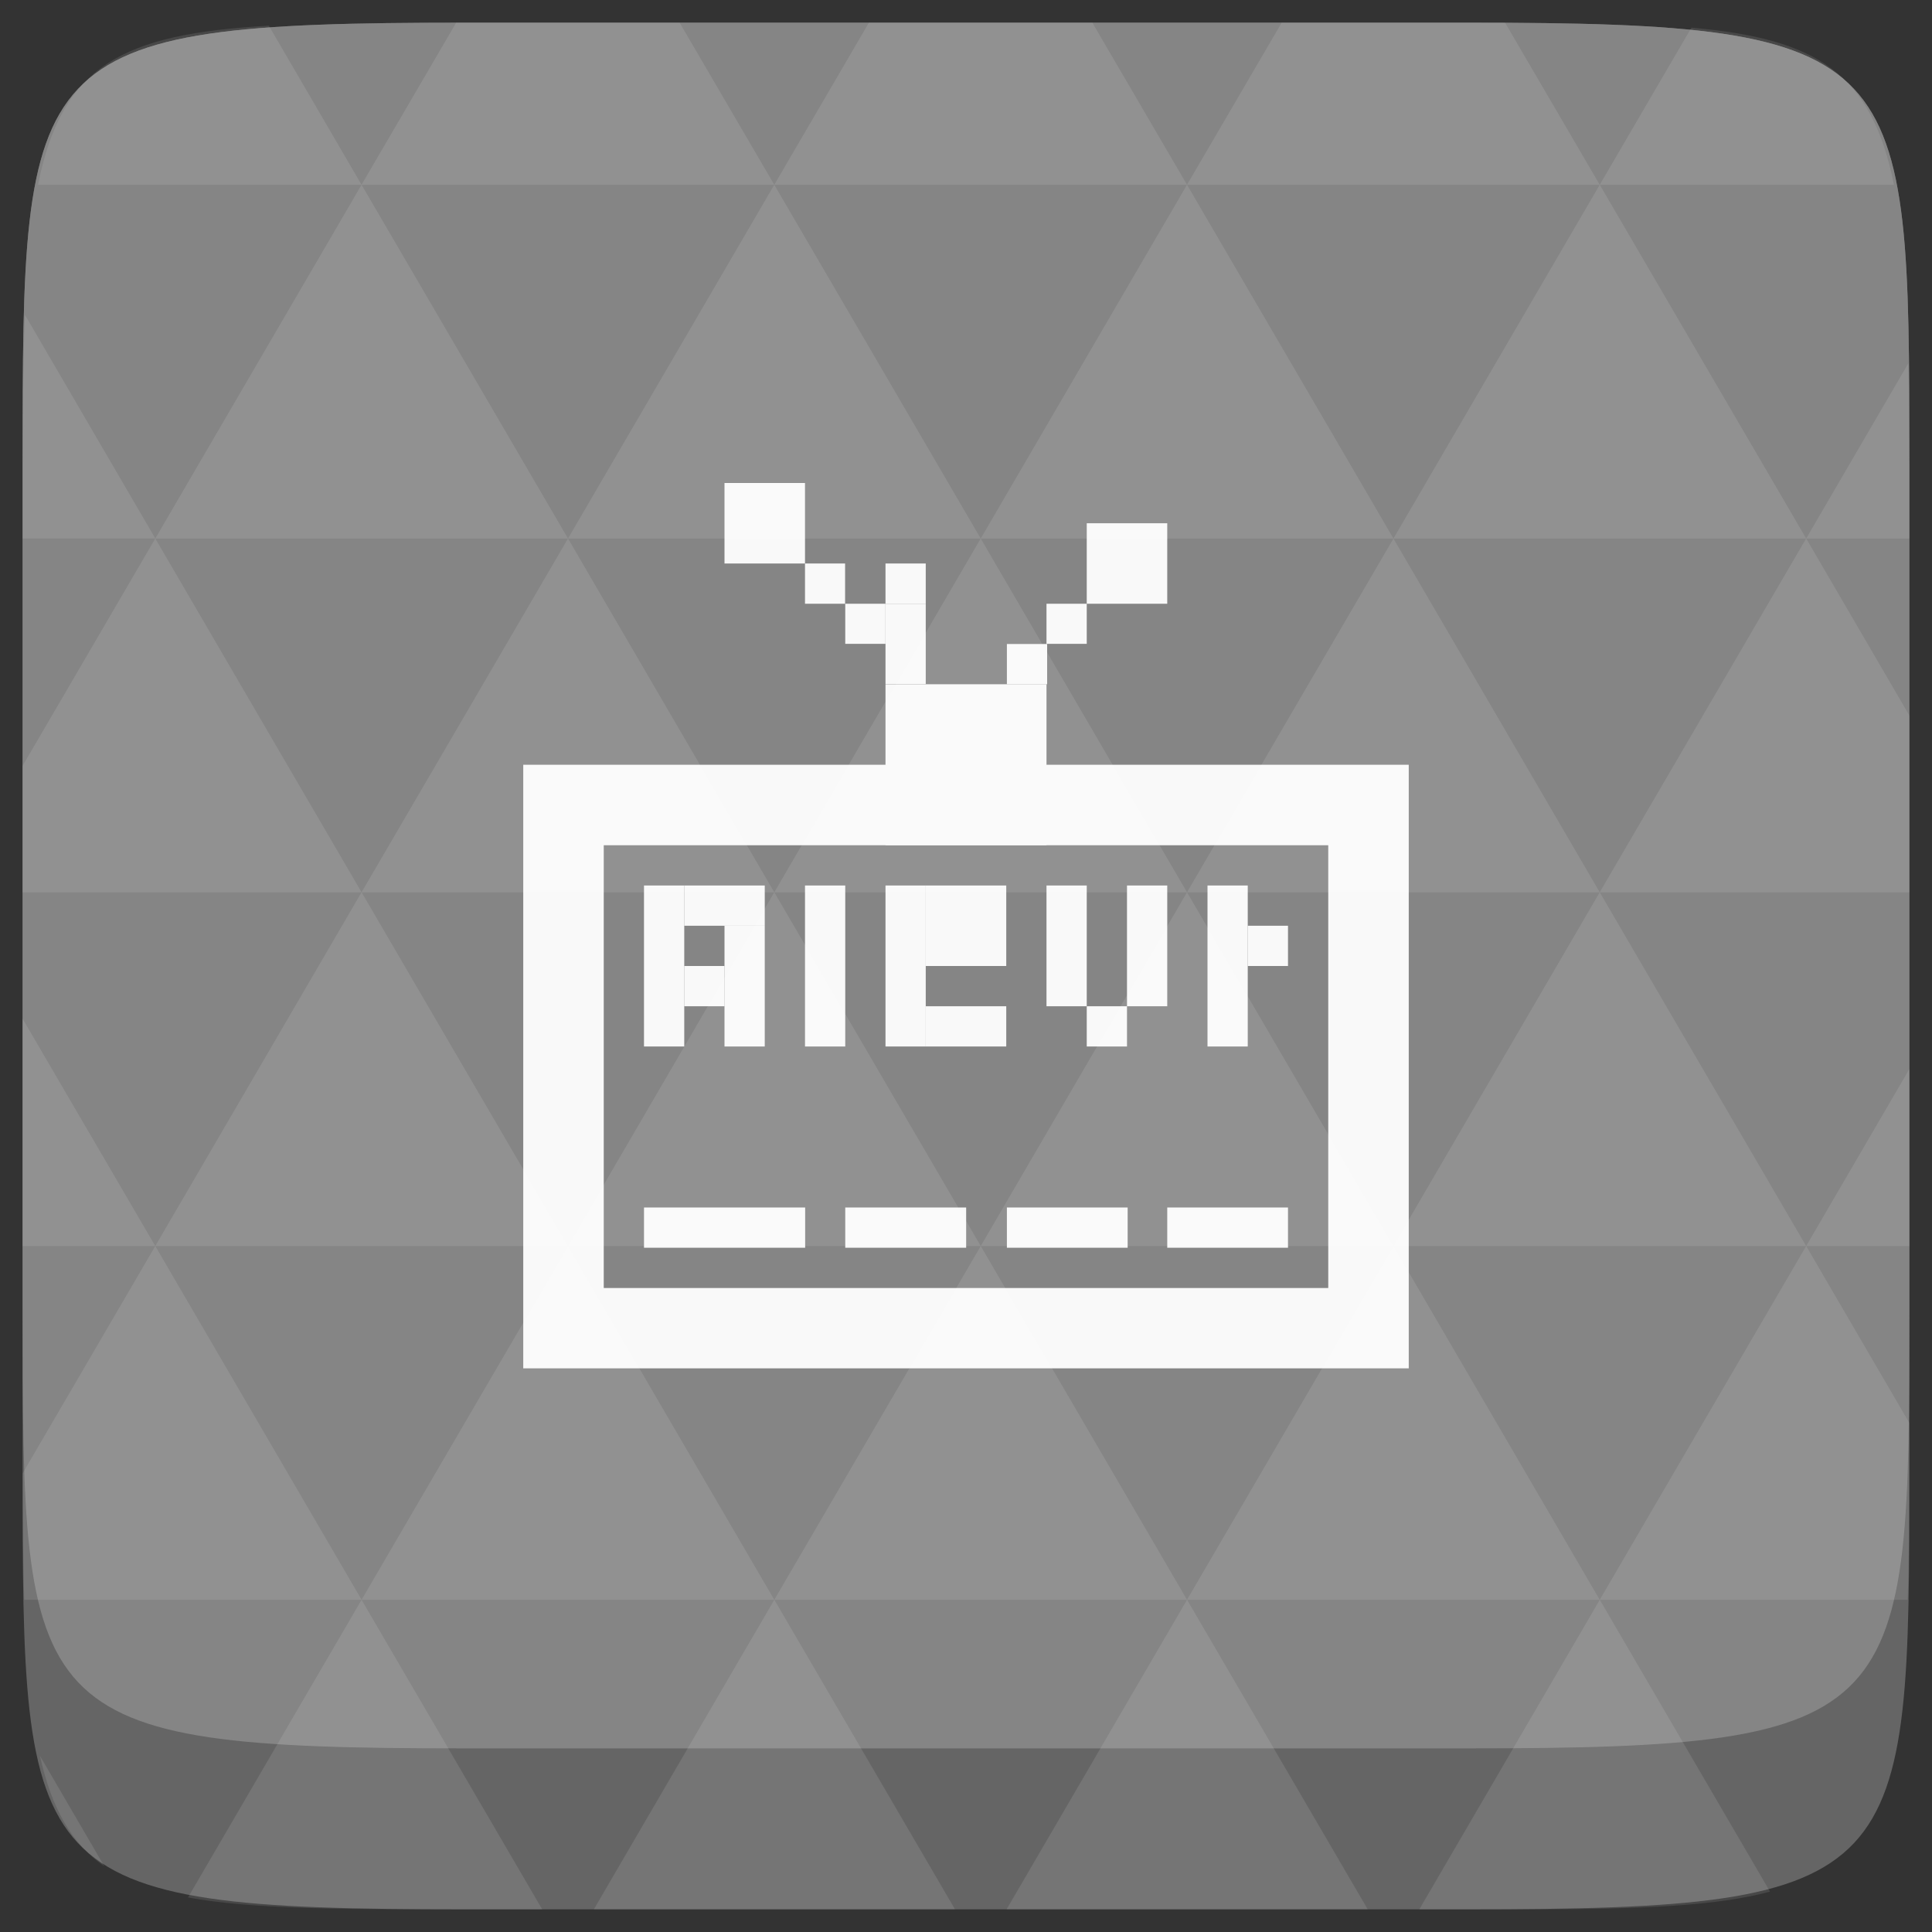 <svg xmlns="http://www.w3.org/2000/svg" width="48" height="48" viewBox="0 0 48 48"><rect x="0" y="0" width="48" height="48" fill="#333333" stroke="none"/><path d="m 47.437,11.547 0,24.906 c 0,10.25 0,10.984 -10.984,10.984 l -24.902,0 C 0.562,47.438 0.562,46.704 0.562,36.454 l 0,-24.906 c 0,-10.25 0,-10.984 10.988,-10.984 l 24.902,0 C 47.437,0.563 47.437,1.297 47.437,11.547 z" fill="#656565"/><path d="m 47.437,11.547 0,20.907 c 0,10.25 0,10.984 -10.984,10.984 l -24.902,0 C 0.562,43.438 0.562,42.704 0.562,32.454 l 0,-20.907 c 0,-10.25 0,-10.984 10.988,-10.984 l 24.902,0 C 47.437,0.563 47.437,1.297 47.437,11.547 z" fill="#858585"/><path d="m 13,19 22,0 0,14.996 -22,0 z" fill="#f9f9f9"/><path d="m 15,21 18,0 0,11 -18,0 z" fill="#858585"/><path d="m 22,17 4,0 0,4 -4,0 z" fill="#f9f9f9"/><path d="m 22,15 1,0 0,1.996 -1,0 z" fill="#f9f9f9"/><path d="m 22,14 1,0 0,1 -1,0 z" fill="#f9f9f9"/><path d="m 21,15 1,0 0,0.996 -1,0 z" fill="#f9f9f9"/><path d="m 20,14 0.996,0 0,1 L 20,15 z" fill="#f9f9f9"/><path d="m 18,12 2,0 0,2 -2,0 z" fill="#f9f9f9"/><path d="m 25.016,16 1,0 0,1 -1,0 z" fill="#f9f9f9"/><path d="m 26,15 1,0 0,0.996 -1,0 z" fill="#f9f9f9"/><path d="m 27,13 2,0 0,2 -2,0 z" fill="#f9f9f9"/><path d="m 16,30 4.004,0 0,1 L 16,31 z" fill="#f9f9f9"/><path d="m 25.016,30 3,0 0,1 -3,0 z" fill="#f9f9f9"/><path d="m 21,30 3.004,0 0,1 L 21,31 z" fill="#f9f9f9"/><path d="m 29,30 3,0 0,1 -3,0 z" fill="#f9f9f9"/><path d="m 16,22 1,0 0,4 -1,0 z" fill="#f9f9f9"/><path d="m 17,22 2,0 0,1 -2,0 z" fill="#f9f9f9"/><path d="m 18,23 1,0 0,3 -1,0 z" fill="#f9f9f9"/><path d="m 17,24 1,0 0,1 -1,0 z" fill="#f9f9f9"/><path d="m 20,22 1,0 0,4 -1,0 z" fill="#f9f9f9"/><path d="m 22,22 1,0 0,4 -1,0 z" fill="#f9f9f9"/><path d="m 23,25 2,0 0,1 -2,0 z" fill="#f9f9f9"/><path d="m 23,22 2,0 0,2 -2,0 z" fill="#f9f9f9"/><path d="m 26,22 1,0 0,2 -1,0 z" fill="#f9f9f9"/><path d="m 27,25 1,0 0,1 -1,0 z" fill="#f9f9f9"/><path d="m 28,22 1,0 0,3 -1,0 z" fill="#f9f9f9"/><path d="m 26,24 1,0 0,1 -1,0 z" fill="#f9f9f9"/><path d="m 30,22 1,0 0,4 -1,0 z" fill="#f9f9f9"/><path d="m 31,23 1,0 0,1 -1,0 z" fill="#f9f9f9"/><path d="m 38.265,47.438 c 2.543,-0.012 4.379,-0.082 5.711,-0.441 l -4.23,-7.25 -4.484,7.691 1.191,0 c 0.641,0 1.242,0 1.812,0 z m 1.48,-7.691 -5.125,-8.789 -5.129,8.789 z m 0,0 7.652,0 c 0.031,-0.973 0.039,-2.062 0.039,-3.297 l 0,-1.098 -2.562,-4.395 z m 5.129,-8.789 -5.129,-8.789 -5.125,8.789 z m 0,0 2.562,0 0,-4.395 z m -10.254,0 -5.129,-8.789 -5.125,8.789 z m -10.254,0 -5.129,8.789 10.254,0 z m 0,0 -5.129,-8.789 -5.125,8.789 z m -10.254,0 -5.129,8.789 10.254,0 z m 0,0 -5.129,-8.789 -5.125,8.789 z m -10.254,0 L 0.562,36.606 c 0,1.168 0.012,2.211 0.039,3.141 l 8.383,0 z m 0,0 -3.297,-5.648 0,5.648 z m 5.125,8.789 -4.312,7.395 C 6.269,47.434 8.48,47.438 11.55,47.438 l 1.922,0 z m 0,-17.578 -5.125,-8.789 -3.297,5.648 0,3.141 z m 0,0 10.254,0 -5.125,-8.789 z m 5.129,-8.789 -5.129,-8.789 -5.125,8.789 z m 0,0 10.254,0 -5.129,-8.789 z m 5.125,-8.789 -2.352,-4.027 -5.336,0 c -0.078,0 -0.141,0 -0.215,0 l -2.352,4.027 z m 0,0 10.254,0 -2.352,-4.027 -5.551,0 z m 10.254,0 10.254,0 -2.352,-4.027 c -0.312,0 -0.609,0 -0.941,0 l -4.609,0 z m 0,0 -5.125,8.789 10.254,0 z m 5.129,8.789 10.254,0 -5.129,-8.789 z m 0,0 -5.129,8.789 10.254,0 z m 5.125,8.789 7.691,0 0,-4.395 -2.562,-4.395 z m 5.129,-8.789 2.562,0 0,-1.832 c 0,-0.914 -0.008,-1.75 -0.023,-2.523 z m -15.383,8.789 -5.125,-8.789 -5.129,8.789 z m 10.254,-17.578 7.309,0 C 46.499,1.833 45.167,0.961 42.023,0.688 z m -30.762,0 -2.305,-3.953 C 3.019,0.844 1.539,1.633 0.945,4.59 z M 3.859,13.379 0.621,7.825 C 0.578,8.899 0.562,10.133 0.562,11.547 l 0,1.832 z m 15.379,26.367 -4.484,7.691 8.973,0 z m 10.254,0 -4.484,7.691 8.973,0 z M 2.593,46.368 0.992,43.622 C 1.285,44.938 1.777,45.801 2.593,46.368 z" fill="#ffffff" fill-opacity="0.103"/></svg>